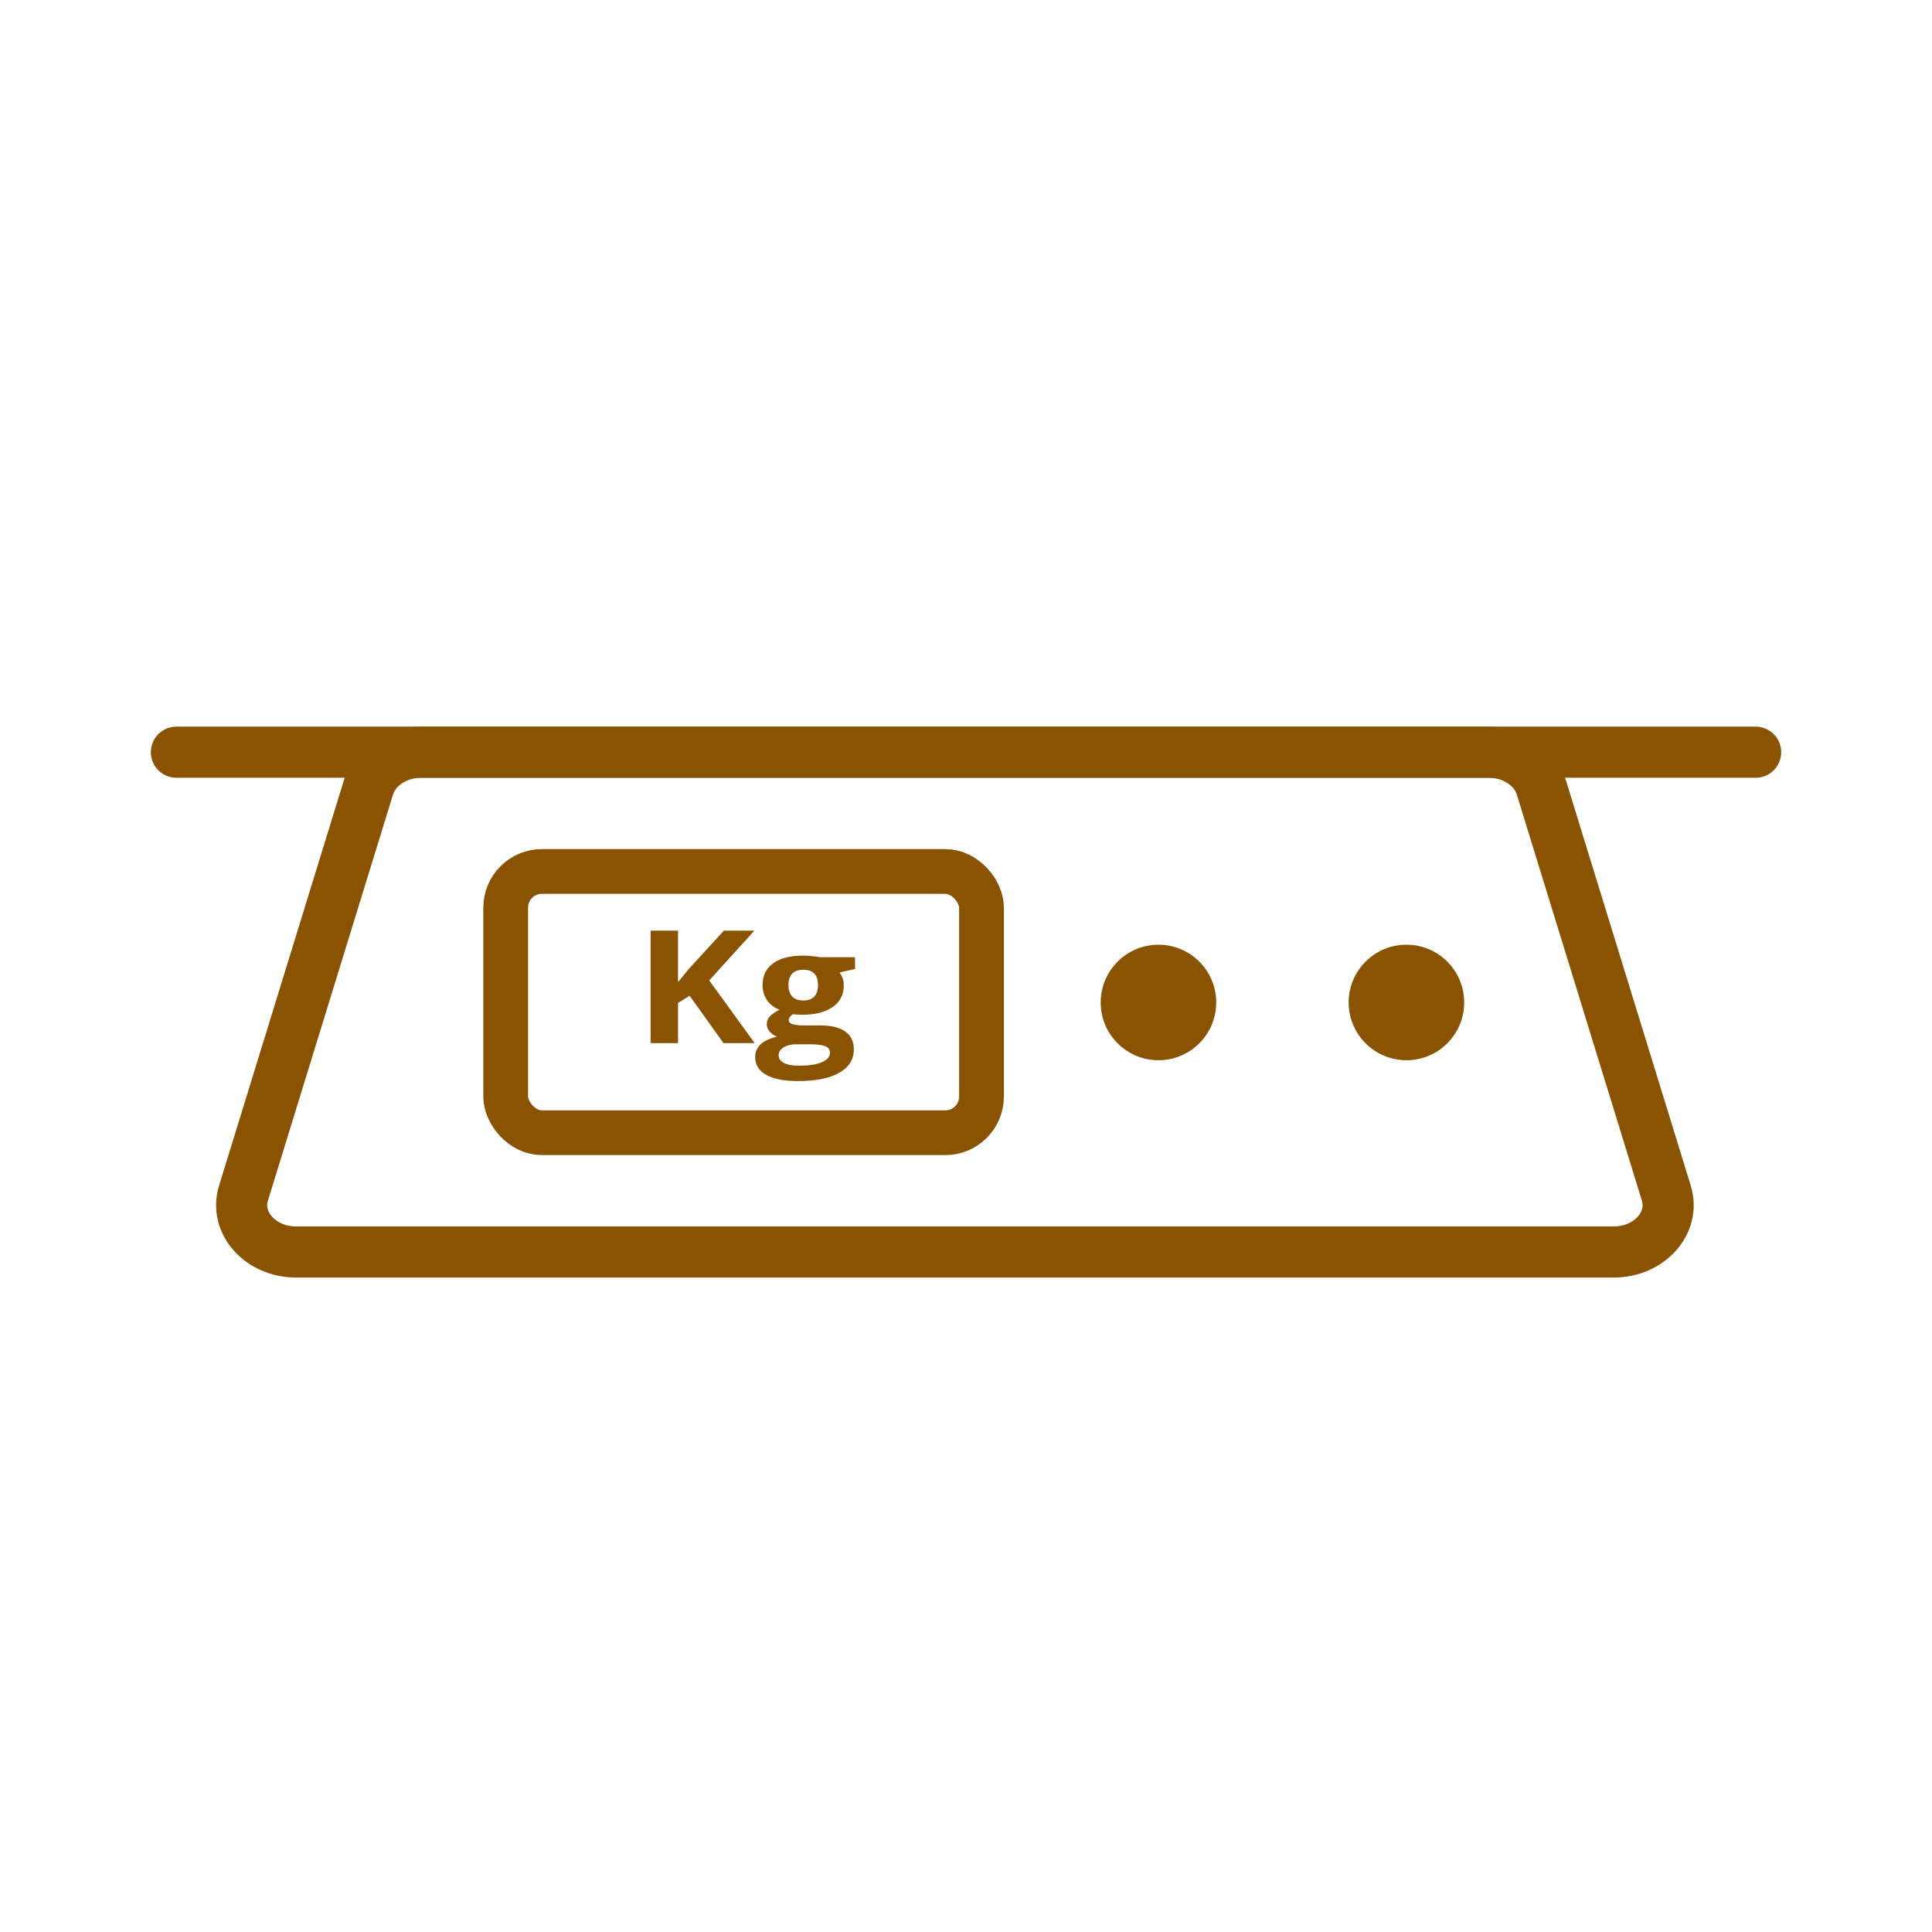 <?xml version='1.0' encoding='UTF-8'?>
<svg xmlns="http://www.w3.org/2000/svg" id="n" data-name="Balance" viewBox="0 0 453.54 453.54">
  <defs>
    <style>
      .ab, .ac {
        stroke-miterlimit: 10;
      }

      .ab, .ac, .ad {
        fill: none;
        stroke: #8A5301;
      }

      .ab, .ad {
        stroke-width: 12px;
      }

      .ac {
        stroke-width: 10.5px;
      }

      .ae {
        fill: #8A5301;
        stroke-width: 0px;
      }

      .ad {
        stroke-linecap: round;
        stroke-linejoin: round;
      }
    </style>
  </defs>
  <g>
    <path class="ae" d="M177.17,244.88h-7.32l-7.96-11.13-2.72,1.7v9.43h-6.44v-26.41h6.44v12.09l2.54-3.11,8.23-8.98h7.15l-10.6,11.69,10.68,14.72Z"/>
    <path class="ae" d="M200.72,224.68v2.8l-3.64.81c.67.9,1,1.92,1,3.04,0,2.17-.87,3.86-2.61,5.07-1.74,1.21-4.15,1.82-7.25,1.82l-1.14-.05-.94-.09c-.65.43-.98.92-.98,1.45,0,.79,1.16,1.19,3.49,1.19h3.95c2.55,0,4.49.48,5.83,1.43,1.34.95,2.01,2.35,2.01,4.19,0,2.36-1.13,4.19-3.4,5.49-2.27,1.3-5.52,1.95-9.76,1.95-3.24,0-5.72-.49-7.43-1.47-1.71-.98-2.57-2.36-2.57-4.13,0-1.22.44-2.23,1.31-3.05.87-.82,2.15-1.4,3.85-1.75-.65-.24-1.22-.63-1.71-1.18-.49-.55-.73-1.13-.73-1.74,0-.77.26-1.41.77-1.92s1.25-1.01,2.22-1.51c-1.22-.46-2.19-1.19-2.9-2.2s-1.07-2.2-1.07-3.58c0-2.2.82-3.91,2.47-5.11,1.65-1.2,4-1.81,7.07-1.81.65,0,1.42.05,2.32.15.89.1,1.46.18,1.71.23h8.11ZM182.78,247.74c0,.76.42,1.35,1.26,1.79s2.01.65,3.52.65c2.27,0,4.05-.27,5.34-.81,1.29-.54,1.93-1.28,1.93-2.22,0-.76-.38-1.28-1.14-1.57-.76-.29-1.94-.43-3.53-.43h-3.28c-1.16,0-2.14.24-2.92.71-.78.48-1.17,1.1-1.17,1.89ZM185.09,231.3c0,1.1.29,1.96.86,2.6s1.45.96,2.63.96,2.06-.32,2.62-.96.83-1.51.83-2.6c0-2.43-1.15-3.65-3.45-3.65s-3.49,1.22-3.49,3.65Z"/>
  </g>
  <path class="ab" d="M378.8,293.91H69.54c-8.4,0-14.53-6.84-12.38-13.82l29.36-95.32c1.49-4.83,6.57-8.19,12.38-8.19h250.53c5.81,0,10.89,3.36,12.38,8.19l29.36,95.32c2.15,6.98-3.98,13.82-12.38,13.82Z"/>
  <rect class="ac" x="118.71" y="204.58" width="111.7" height="61.33" rx="8.5" ry="8.5"/>
  <line class="ad" x1="41.41" y1="176.58" x2="412.14" y2="176.58"/>
  <circle class="ae" cx="271.95" cy="235.33" r="13.56"/>
  <circle class="ae" cx="330.16" cy="235.33" r="13.56"/>
</svg>
